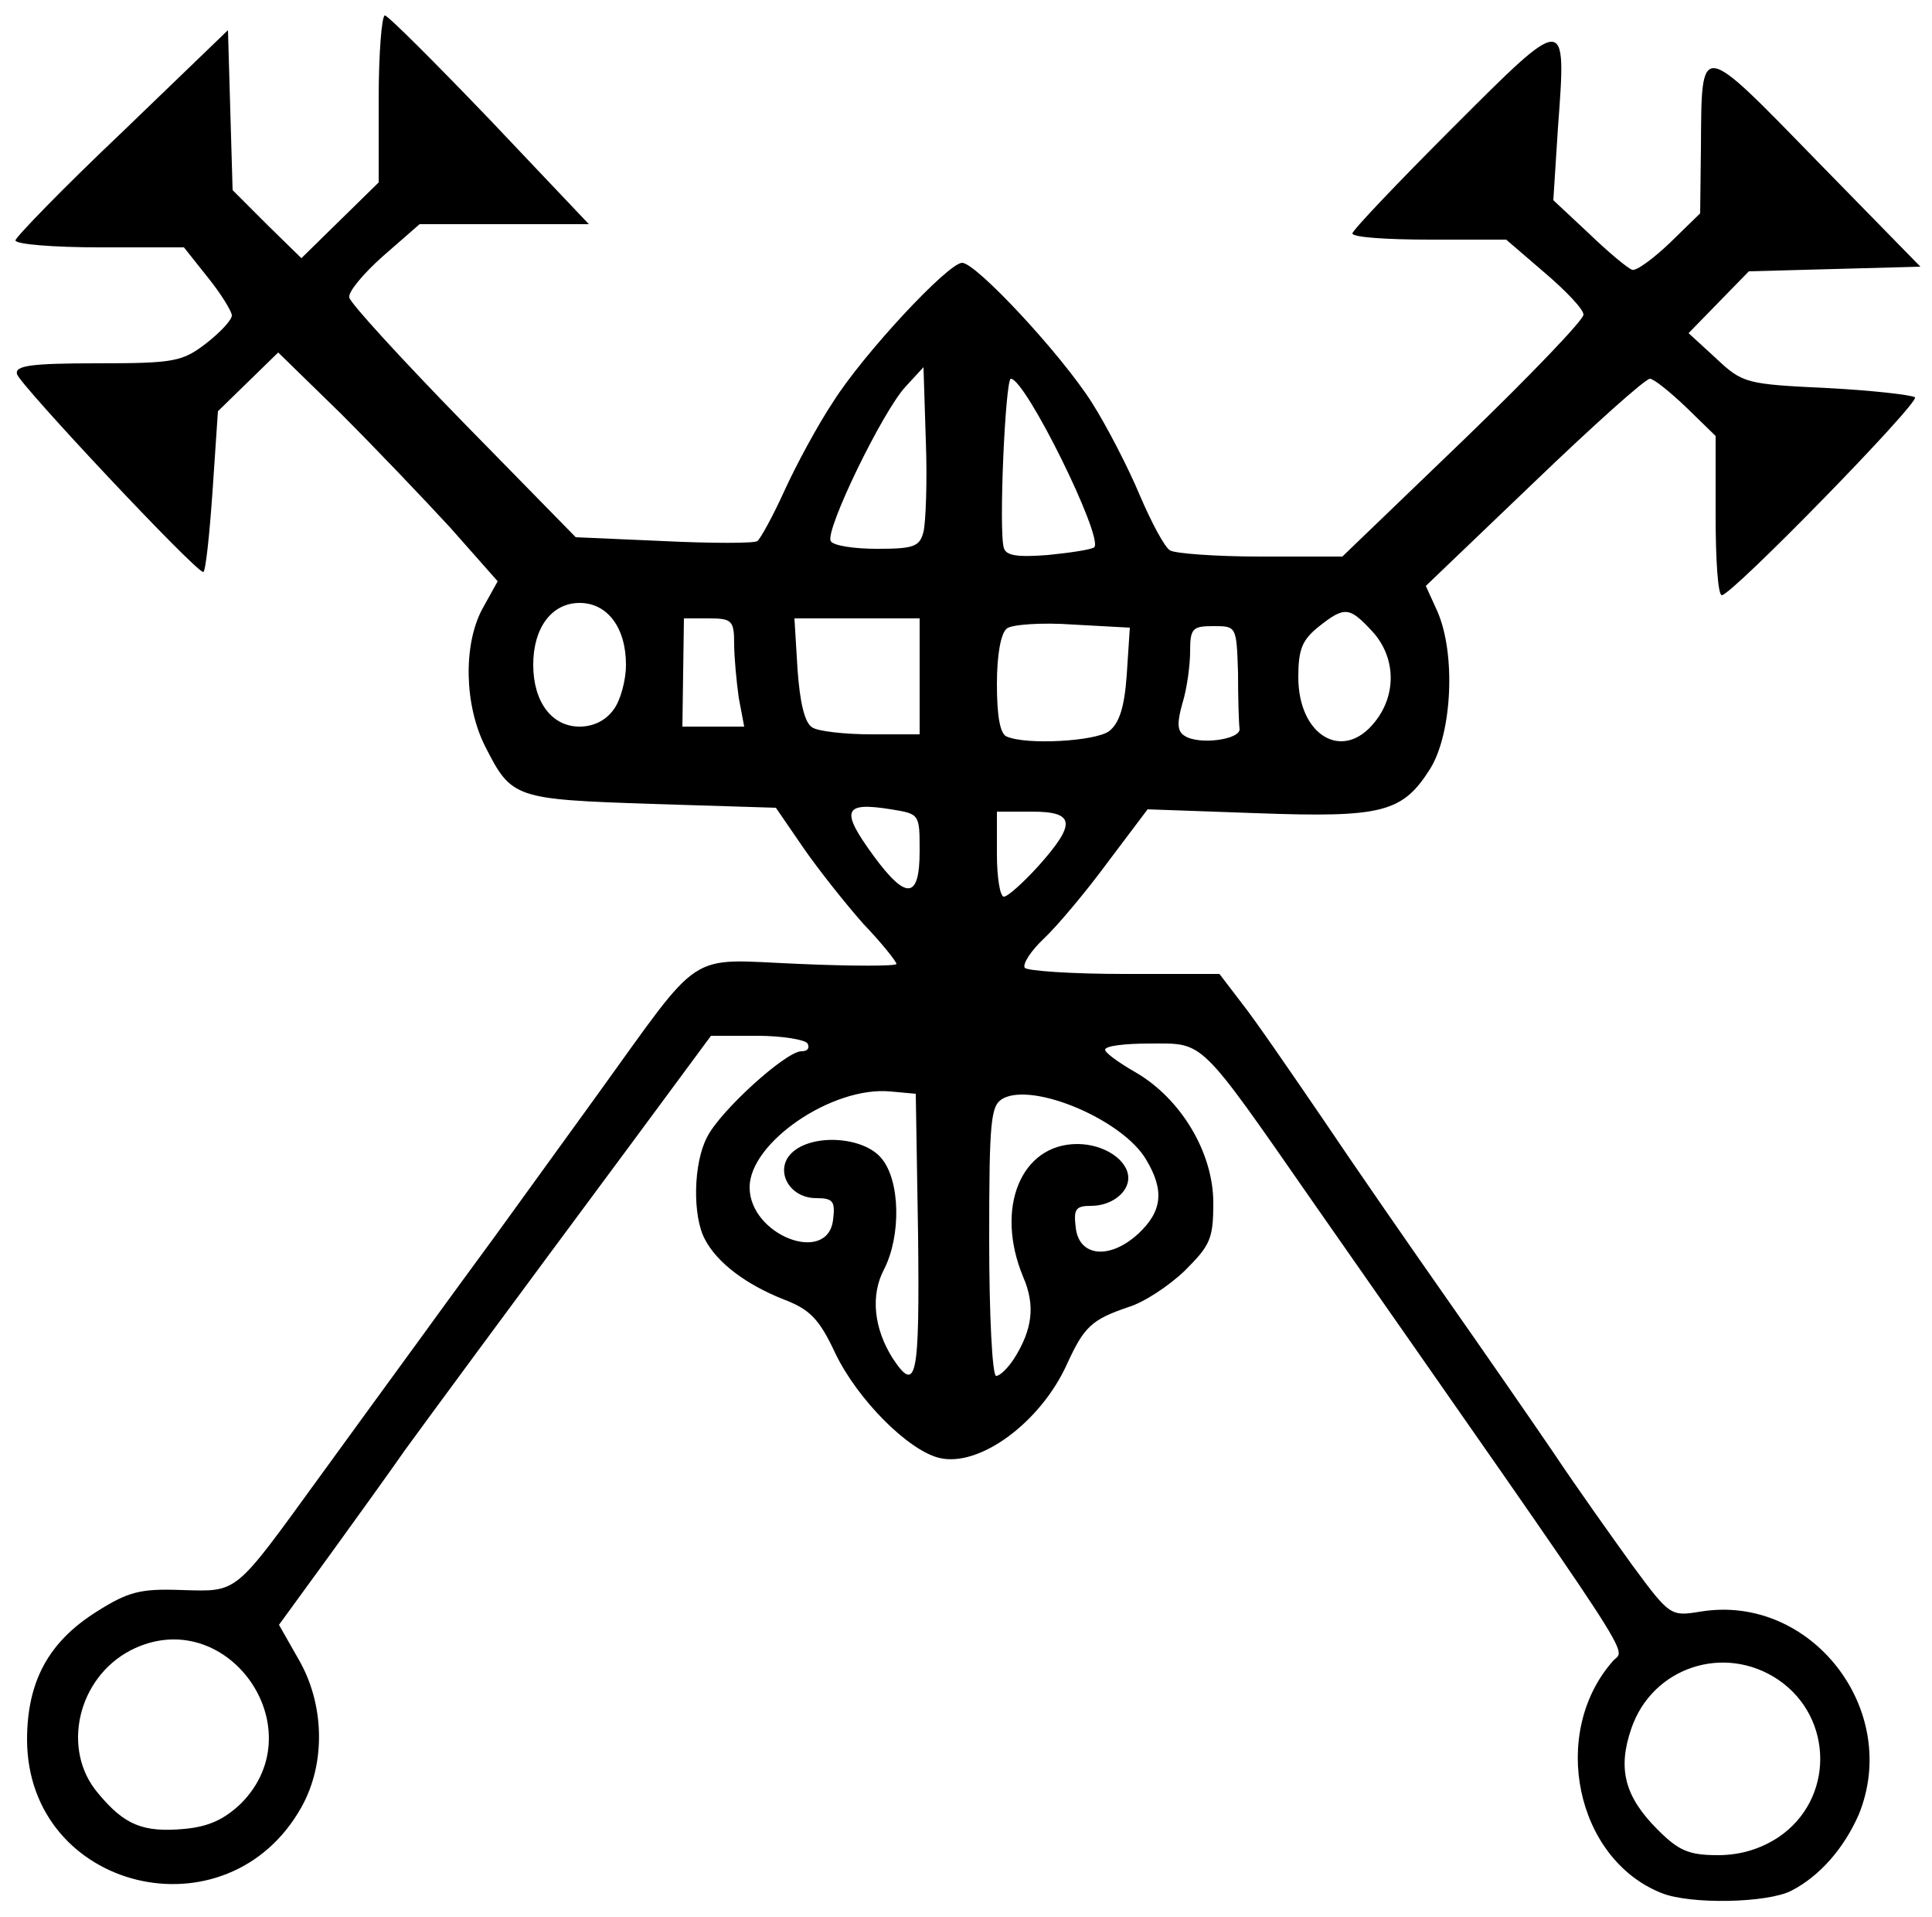 <?xml version="1.0" encoding="utf-8"?>
<!DOCTYPE svg PUBLIC "-//W3C//DTD SVG 1.0//EN" "http://www.w3.org/TR/2001/REC-SVG-20010904/DTD/svg10.dtd">
<svg version="1.0" xmlns="http://www.w3.org/2000/svg" width="125px" height="124px" viewBox="0 0 125 124" preserveAspectRatio="xMidYMid meet">
 <g fill="#000000">
  <path d="M107.50 122.45 c-5.55 -2.20 -7.25 -10.35 -3.15 -15 0.80 -0.95 2.35 1.45 -19.30 -29.55 -7.55 -10.85 -7.10 -10.40 -10.65 -10.40 -1.60 0 -2.90 0.15 -2.90 0.40 0 0.20 0.90 0.85 1.95 1.45 2.95 1.70 5.05 5.20 5.05 8.45 0 2.35 -0.20 2.75 -1.85 4.40 -1.05 1 -2.65 2.05 -3.65 2.35 -2.35 0.80 -2.85 1.25 -3.95 3.65 -1.70 3.80 -5.70 6.75 -8.30 6.10 -2 -0.50 -5.25 -3.75 -6.70 -6.75 -1.05 -2.25 -1.65 -2.85 -3.35 -3.50 -2.40 -0.95 -4.30 -2.35 -5.10 -3.90 -0.80 -1.50 -0.75 -4.90 0.15 -6.60 0.85 -1.70 5.10 -5.55 6.10 -5.55 0.40 0 0.55 -0.20 0.40 -0.50 -0.15 -0.25 -1.65 -0.50 -3.25 -0.50 l-3 0 -5.10 6.90 c-8.20 11.05 -13.10 17.70 -14.70 19.90 -0.80 1.15 -2.95 4.15 -4.80 6.70 l-3.35 4.60 1.25 2.20 c1.70 2.90 1.80 6.75 0.20 9.60 -4.80 8.55 -17.70 5.40 -17.75 -4.35 0 -3.80 1.40 -6.35 4.50 -8.30 2.05 -1.30 2.85 -1.50 5.50 -1.40 3.70 0.10 3.35 0.35 8.95 -7.35 2.10 -2.90 5.10 -7 6.70 -9.20 1.55 -2.15 3.65 -5 4.60 -6.30 0.95 -1.30 3.90 -5.40 6.55 -9.05 7.05 -9.75 5.75 -8.90 13.15 -8.60 3.45 0.15 6.30 0.15 6.30 0 0 -0.15 -0.95 -1.35 -2.15 -2.60 -1.15 -1.30 -2.90 -3.50 -3.90 -4.95 l-1.75 -2.55 -8.05 -0.25 c-8.85 -0.30 -9.05 -0.35 -10.75 -3.70 -1.35 -2.65 -1.45 -6.55 -0.20 -8.90 l1 -1.80 -3.05 -3.45 c-1.70 -1.85 -4.90 -5.20 -7.10 -7.40 l-4.05 -3.95 -1.95 1.90 -1.95 1.90 -0.35 5.20 c-0.20 2.85 -0.45 5.20 -0.60 5.20 -0.50 0 -11.90 -12.15 -12.05 -12.80 -0.15 -0.55 0.90 -0.70 5.20 -0.70 4.95 0 5.50 -0.10 7.05 -1.30 0.90 -0.70 1.65 -1.50 1.65 -1.80 0 -0.25 -0.70 -1.40 -1.55 -2.45 l-1.55 -1.95 -5.45 0 c-3 0 -5.45 -0.20 -5.45 -0.45 0 -0.20 3.10 -3.40 6.90 -7 l6.85 -6.60 0.15 5.20 0.15 5.15 2.20 2.20 2.25 2.20 2.50 -2.45 2.50 -2.45 0 -5.40 c0 -2.95 0.20 -5.40 0.40 -5.40 0.20 0 3.25 3.05 6.80 6.75 l6.40 6.75 -5.50 0 -5.45 0 -2.35 2.05 c-1.30 1.15 -2.30 2.35 -2.20 2.70 0.10 0.40 3.40 4 7.40 8.10 l7.25 7.40 5.70 0.25 c3.10 0.15 5.85 0.15 6.05 0 0.20 -0.15 1 -1.60 1.75 -3.25 0.75 -1.65 2.15 -4.25 3.15 -5.75 1.95 -3.10 7.45 -9 8.35 -9 0.90 0 6.40 5.90 8.40 9.05 0.95 1.50 2.35 4.20 3.10 6 0.75 1.75 1.60 3.35 1.95 3.55 0.30 0.20 2.95 0.40 5.85 0.40 l5.30 0 7.85 -7.55 c4.30 -4.15 7.80 -7.80 7.75 -8.10 0 -0.35 -1.15 -1.55 -2.50 -2.70 l-2.50 -2.15 -4.95 0 c-2.75 0 -5 -0.15 -5 -0.40 0 -0.20 2.90 -3.25 6.50 -6.85 7.40 -7.40 7.35 -7.40 6.80 0 l-0.30 4.70 2.30 2.15 c1.25 1.20 2.50 2.25 2.80 2.35 0.25 0.10 1.35 -0.70 2.45 -1.75 l1.95 -1.90 0.05 -4.30 c0.05 -6.90 -0.15 -6.95 7.45 0.85 l6.75 6.90 -5.55 0.15 -5.55 0.15 -1.95 2 -1.95 2 1.80 1.65 c1.70 1.60 1.95 1.65 7.15 1.90 2.95 0.15 5.50 0.45 5.70 0.60 0.30 0.35 -11.85 12.80 -12.50 12.80 -0.25 0 -0.40 -2.30 -0.40 -5.15 l0 -5.15 -1.90 -1.85 c-1.05 -1 -2.10 -1.85 -2.35 -1.85 -0.30 0 -3.65 3 -7.50 6.70 l-7 6.70 0.75 1.65 c1.20 2.75 0.95 7.85 -0.45 10.15 -1.80 2.85 -3.05 3.20 -11.25 2.90 l-7.05 -0.25 -2.60 3.45 c-1.40 1.90 -3.25 4.10 -4.10 4.90 -0.85 0.80 -1.40 1.65 -1.25 1.90 0.15 0.20 3.05 0.40 6.45 0.40 l6.15 0 1.45 1.90 c0.80 1 3.10 4.35 5.15 7.35 2.05 3.05 5.65 8.25 8 11.60 2.35 3.35 5.50 7.90 7 10.10 1.50 2.25 3.85 5.55 5.15 7.35 2.40 3.25 2.45 3.25 4.35 2.95 7.15 -1.20 13.05 6.35 10.25 13.15 -0.95 2.15 -2.50 3.95 -4.35 4.90 -1.55 0.80 -6.55 0.90 -8.40 0.15z m7.55 -3.60 c3.65 -2.45 3.60 -7.75 0 -10.20 -3.50 -2.35 -8.15 -0.80 -9.50 3.15 -0.90 2.60 -0.45 4.40 1.70 6.55 1.35 1.35 2 1.65 3.90 1.65 1.45 0 2.75 -0.40 3.90 -1.15z m-99.45 -2.20 c4.85 -4.90 -1 -13.05 -7.15 -9.90 -3.45 1.80 -4.50 6.45 -2.10 9.25 1.70 2.05 2.90 2.55 5.60 2.30 1.55 -0.15 2.55 -0.60 3.65 -1.65z m43.80 -36.75 l-0.15 -9.15 -1.65 -0.15 c-3.75 -0.35 -9.10 3.30 -9.10 6.20 0 3.10 5.05 5.05 5.40 2.10 0.15 -1.20 0 -1.40 -1.10 -1.40 -1.75 0 -2.70 -1.80 -1.60 -2.90 1.30 -1.30 4.70 -1.10 5.85 0.35 1.20 1.45 1.25 5 0.15 7.15 -0.90 1.70 -0.65 3.85 0.55 5.75 1.55 2.35 1.75 1.30 1.65 -7.95z m6.20 8 c1.20 -1.90 1.40 -3.45 0.60 -5.30 -1.85 -4.45 -0.15 -8.60 3.50 -8.60 1.75 0 3.30 1.05 3.30 2.20 0 0.95 -1.10 1.80 -2.40 1.80 -1 0 -1.15 0.20 -1 1.40 0.20 1.90 2.20 2.10 4.05 0.40 1.55 -1.45 1.70 -2.80 0.50 -4.80 -1.50 -2.55 -7.25 -5 -9.25 -3.95 -0.80 0.45 -0.90 1.30 -0.90 9.20 0 4.80 0.20 8.75 0.45 8.75 0.25 0 0.75 -0.50 1.15 -1.10z m1.60 -31.90 c2.45 -2.75 2.35 -3.50 -0.45 -3.50 l-2.25 0 0 2.75 c0 1.50 0.20 2.75 0.45 2.75 0.25 0 1.25 -0.90 2.25 -2z m-7.70 -0.95 c0 -2.40 0 -2.40 -1.85 -2.70 -3.10 -0.50 -3.30 0.05 -1.10 3.05 2.10 2.85 2.95 2.75 2.95 -0.35z m12.25 -7.75 c0.65 -0.50 1 -1.50 1.15 -3.65 l0.20 -3.05 -3.65 -0.20 c-2.05 -0.15 -4 0 -4.30 0.25 -0.40 0.30 -0.65 1.70 -0.65 3.60 0 2.05 0.20 3.25 0.65 3.40 1.30 0.55 5.70 0.30 6.60 -0.35z m8.45 -0.15 c-0.05 -0.35 -0.10 -2 -0.10 -3.65 -0.10 -3 -0.10 -3 -1.60 -3 -1.35 0 -1.50 0.15 -1.50 1.65 0 0.85 -0.20 2.40 -0.50 3.35 -0.35 1.25 -0.35 1.80 0.15 2.10 0.90 0.60 3.60 0.25 3.55 -0.45z m8.75 -0.45 c1.45 -1.80 1.35 -4.25 -0.20 -5.90 -1.45 -1.55 -1.75 -1.60 -3.45 -0.25 -1.05 0.85 -1.30 1.45 -1.30 3.25 0 3.80 2.90 5.50 4.95 2.90z m-29.45 -2.95 l0 -3.75 -4.05 0 -4.05 0 0.20 3.30 c0.15 2.10 0.45 3.45 0.95 3.75 0.35 0.25 2.10 0.45 3.85 0.45 l3.10 0 0 -3.75z m-19.80 2.15 c0.45 -0.60 0.80 -1.90 0.80 -2.90 0 -2.40 -1.20 -4 -3 -4 -1.80 0 -3 1.60 -3 4 0 2.40 1.20 4 3 4 0.90 0 1.70 -0.40 2.20 -1.10z m8.10 -0.75 c-0.15 -1.05 -0.30 -2.65 -0.30 -3.50 0 -1.50 -0.15 -1.65 -1.60 -1.65 l-1.65 0 -0.05 3.50 -0.05 3.50 2 0 2 0 -0.35 -1.85z m23 -9.75 c0.60 -0.65 -4.45 -10.90 -5.40 -10.90 -0.35 0 -0.80 9.85 -0.45 10.95 0.15 0.50 0.90 0.60 2.85 0.45 1.50 -0.15 2.80 -0.35 3 -0.50z m-11.05 -1 c0.15 -0.65 0.25 -3.30 0.15 -5.90 l-0.15 -4.75 -1.15 1.25 c-1.50 1.60 -5.25 9.35 -4.85 10 0.15 0.30 1.55 0.50 3 0.50 2.40 0 2.75 -0.15 3 -1.10z"/>
 </g>
 <g fill="none">
  <path d="M0 62 l0 -62 62.50 0 62.50 0 0 62 0 62 -62.50 0 -62.50 0 0 -62z m115.90 60.30 c1.85 -0.95 3.40 -2.75 4.35 -4.90 2.80 -6.80 -3.10 -14.35 -10.25 -13.15 -1.90 0.30 -1.95 0.30 -4.35 -2.95 -1.30 -1.80 -3.65 -5.10 -5.15 -7.35 -1.50 -2.20 -4.65 -6.75 -7 -10.10 -2.35 -3.35 -5.95 -8.55 -8 -11.60 -2.05 -3 -4.35 -6.35 -5.15 -7.35 l-1.45 -1.90 -6.15 0 c-3.40 0 -6.30 -0.20 -6.45 -0.40 -0.15 -0.25 0.40 -1.10 1.25 -1.90 0.85 -0.80 2.70 -3 4.10 -4.90 l2.60 -3.45 7.05 0.25 c8.20 0.30 9.45 -0.05 11.25 -2.90 1.40 -2.30 1.65 -7.40 0.45 -10.15 l-0.75 -1.65 7 -6.70 c3.85 -3.70 7.20 -6.70 7.50 -6.70 0.25 0 1.30 0.85 2.35 1.85 l1.90 1.85 0 5.15 c0 2.85 0.15 5.15 0.40 5.15 0.65 0 12.80 -12.45 12.50 -12.80 -0.20 -0.15 -2.75 -0.45 -5.70 -0.60 -5.20 -0.25 -5.45 -0.30 -7.15 -1.90 l-1.80 -1.65 1.95 -2 1.95 -2 5.55 -0.15 5.55 -0.15 -6.75 -6.90 c-7.60 -7.80 -7.40 -7.75 -7.45 -0.85 l-0.05 4.30 -1.95 1.90 c-1.10 1.05 -2.20 1.85 -2.45 1.75 -0.30 -0.10 -1.55 -1.15 -2.80 -2.35 l-2.30 -2.15 0.30 -4.70 c0.55 -7.40 0.60 -7.40 -6.80 0 -3.60 3.60 -6.50 6.65 -6.50 6.85 0 0.25 2.25 0.40 5 0.40 l4.95 0 2.50 2.15 c1.35 1.15 2.50 2.35 2.50 2.70 0.05 0.30 -3.45 3.95 -7.75 8.10 l-7.85 7.55 -5.30 0 c-2.90 0 -5.55 -0.20 -5.85 -0.40 -0.35 -0.20 -1.20 -1.80 -1.95 -3.55 -0.75 -1.80 -2.15 -4.50 -3.10 -6 -2 -3.15 -7.50 -9.05 -8.40 -9.05 -0.90 0 -6.40 5.90 -8.35 9 -1 1.50 -2.40 4.10 -3.15 5.75 -0.75 1.65 -1.55 3.10 -1.75 3.25 -0.20 0.15 -2.95 0.15 -6.05 0 l-5.70 -0.25 -7.25 -7.40 c-4 -4.10 -7.30 -7.70 -7.40 -8.10 -0.10 -0.35 0.90 -1.55 2.20 -2.70 l2.35 -2.05 5.45 0 5.50 0 -6.40 -6.75 c-3.55 -3.70 -6.60 -6.75 -6.80 -6.75 -0.20 0 -0.40 2.45 -0.40 5.40 l0 5.40 -2.50 2.45 -2.50 2.45 -2.25 -2.20 -2.20 -2.20 -0.15 -5.15 -0.15 -5.20 -6.85 6.60 c-3.80 3.60 -6.90 6.80 -6.90 7 0 0.25 2.45 0.45 5.45 0.45 l5.45 0 1.55 1.95 c0.85 1.05 1.55 2.20 1.55 2.45 0 0.30 -0.75 1.10 -1.65 1.80 -1.55 1.20 -2.10 1.30 -7.05 1.30 -4.30 0 -5.35 0.15 -5.20 0.70 0.15 0.65 11.55 12.80 12.05 12.80 0.15 0 0.40 -2.35 0.60 -5.20 l0.35 -5.20 1.95 -1.90 1.95 -1.90 4.05 3.95 c2.20 2.20 5.40 5.55 7.10 7.40 l3.05 3.45 -1 1.80 c-1.25 2.35 -1.15 6.25 0.20 8.90 1.70 3.35 1.90 3.40 10.75 3.70 l8.05 0.25 1.75 2.55 c1 1.45 2.75 3.65 3.90 4.95 1.20 1.25 2.15 2.45 2.15 2.60 0 0.15 -2.85 0.15 -6.30 0 -7.40 -0.30 -6.10 -1.15 -13.15 8.60 -2.65 3.65 -5.60 7.75 -6.55 9.05 -0.95 1.30 -3.05 4.15 -4.60 6.30 -1.60 2.20 -4.60 6.30 -6.70 9.20 -5.60 7.70 -5.25 7.45 -8.95 7.35 -2.65 -0.10 -3.45 0.10 -5.50 1.40 -7.60 4.70 -5.25 16.20 3.55 17.55 7.85 1.15 13.55 -7.55 9.50 -14.50 l-1.25 -2.20 3.35 -4.60 c1.85 -2.55 4 -5.55 4.80 -6.70 1.60 -2.20 6.50 -8.85 14.70 -19.90 l5.10 -6.90 3 0 c1.60 0 3.10 0.25 3.25 0.50 0.15 0.30 0 0.50 -0.40 0.50 -1 0 -5.25 3.85 -6.10 5.55 -0.90 1.70 -0.95 5.10 -0.15 6.60 0.80 1.55 2.70 2.95 5.10 3.90 1.70 0.65 2.30 1.25 3.35 3.50 1.45 3 4.70 6.25 6.70 6.75 2.60 0.65 6.60 -2.30 8.30 -6.10 1.10 -2.40 1.60 -2.85 3.95 -3.65 1 -0.30 2.60 -1.35 3.65 -2.35 1.65 -1.65 1.85 -2.05 1.85 -4.40 0 -3.25 -2.10 -6.75 -5.05 -8.45 -1.05 -0.60 -1.95 -1.25 -1.95 -1.45 0 -0.25 1.30 -0.40 2.90 -0.40 3.55 0 3.10 -0.45 10.65 10.40 21.65 31 20.10 28.60 19.30 29.55 -4.10 4.65 -2.40 12.80 3.15 15 1.85 0.75 6.85 0.65 8.40 -0.15z"/>
  <path d="M107.25 118.35 c-2.15 -2.15 -2.60 -3.95 -1.70 -6.55 1.35 -3.95 6 -5.50 9.50 -3.15 5.20 3.50 2.50 11.35 -3.90 11.35 -1.90 0 -2.55 -0.30 -3.90 -1.65z"/>
  <path d="M8.70 118.05 c-3.30 -1.45 -4.65 -5.75 -2.70 -8.90 1.85 -3.05 5.40 -3.95 8.40 -2.15 5 3.05 3.30 10.80 -2.45 11.30 -1.20 0.10 -2.65 0 -3.25 -0.25z"/>
  <path d="M57.75 87.85 c-1.20 -1.90 -1.45 -4.05 -0.55 -5.75 1.10 -2.15 1.05 -5.70 -0.15 -7.15 -1.15 -1.45 -4.55 -1.65 -5.85 -0.35 -1.10 1.10 -0.15 2.90 1.60 2.90 1.10 0 1.25 0.20 1.10 1.40 -0.35 2.95 -5.40 1 -5.40 -2.10 0 -2.90 5.35 -6.55 9.10 -6.20 l1.65 0.15 0.15 9.15 c0.10 9.25 -0.10 10.30 -1.65 7.95z"/>
  <path d="M64 80.25 c0 -7.90 0.10 -8.75 0.90 -9.20 2 -1.05 7.75 1.40 9.25 3.95 1.20 2 1.05 3.35 -0.50 4.80 -1.85 1.70 -3.85 1.50 -4.05 -0.40 -0.15 -1.20 0 -1.40 1 -1.40 1.30 0 2.40 -0.85 2.40 -1.80 0 -1.15 -1.55 -2.20 -3.30 -2.20 -3.65 0 -5.35 4.15 -3.50 8.60 0.40 0.95 0.60 2.30 0.45 2.95 -0.40 1.50 -1.65 3.45 -2.20 3.45 -0.25 0 -0.45 -3.95 -0.45 -8.75z"/>
  <path d="M64.50 55.25 l0 -2.75 2.25 0 c1.65 0 2.25 0.20 2.25 0.75 0 0.80 -3.35 4.75 -4.05 4.75 -0.25 0 -0.45 -1.25 -0.45 -2.75z"/>
  <path d="M56.55 55.40 c-2.20 -3 -2 -3.55 1.10 -3.05 1.85 0.30 1.85 0.30 1.85 2.70 0 3.10 -0.85 3.20 -2.95 0.35z"/>
  <path d="M65.15 47.65 c-0.85 -0.30 -0.85 -6.35 0 -7 0.30 -0.25 2.25 -0.40 4.30 -0.25 l3.65 0.20 -0.20 3.05 c-0.15 2.15 -0.50 3.15 -1.15 3.65 -0.90 0.65 -5.30 0.90 -6.60 0.35z"/>
  <path d="M76.65 47.60 c-0.50 -0.30 -0.50 -0.85 -0.15 -2.10 0.30 -0.95 0.50 -2.50 0.50 -3.35 0 -1.50 0.15 -1.65 1.50 -1.65 1.50 0 1.50 0 1.60 3 0 1.65 0.05 3.30 0.10 3.65 0.05 0.70 -2.65 1.05 -3.55 0.45z"/>
  <path d="M85 47 c-1.55 -1.55 -1.40 -5.10 0.30 -6.45 1.70 -1.35 2 -1.30 3.45 0.25 1.55 1.65 1.65 4.10 0.20 5.90 -1.20 1.55 -2.60 1.65 -3.95 0.30z"/>
  <path d="M52.55 47.05 c-0.50 -0.30 -0.80 -1.65 -0.95 -3.75 l-0.20 -3.30 4.05 0 4.05 0 0 3.75 0 3.75 -3.10 0 c-1.75 0 -3.50 -0.20 -3.85 -0.45z"/>
  <path d="M35.30 45.90 c-0.45 -0.60 -0.80 -1.90 -0.80 -2.90 0 -2.40 1.20 -4 3 -4 1.80 0 3 1.60 3 4 0 2.40 -1.20 4 -3 4 -0.90 0 -1.70 -0.40 -2.20 -1.10z"/>
  <path d="M44.20 43.50 l0.05 -3.50 1.65 0 c1.45 0 1.60 0.15 1.60 1.65 0 0.85 0.15 2.45 0.30 3.50 l0.35 1.85 -2 0 -2 0 0.05 -3.50z"/>
  <path d="M64.95 35.45 c-0.35 -1.10 0.10 -10.95 0.45 -10.95 0.95 0 6 10.25 5.40 10.90 -0.20 0.15 -1.50 0.35 -3 0.50 -1.95 0.15 -2.70 0.05 -2.85 -0.45z"/>
  <path d="M53.75 35 c-0.40 -0.65 3.35 -8.40 4.85 -10 l1.15 -1.25 0.15 4.75 c0.20 6.85 0.15 7 -3.15 7 -1.45 0 -2.85 -0.20 -3 -0.50z"/>
 </g>
</svg>
